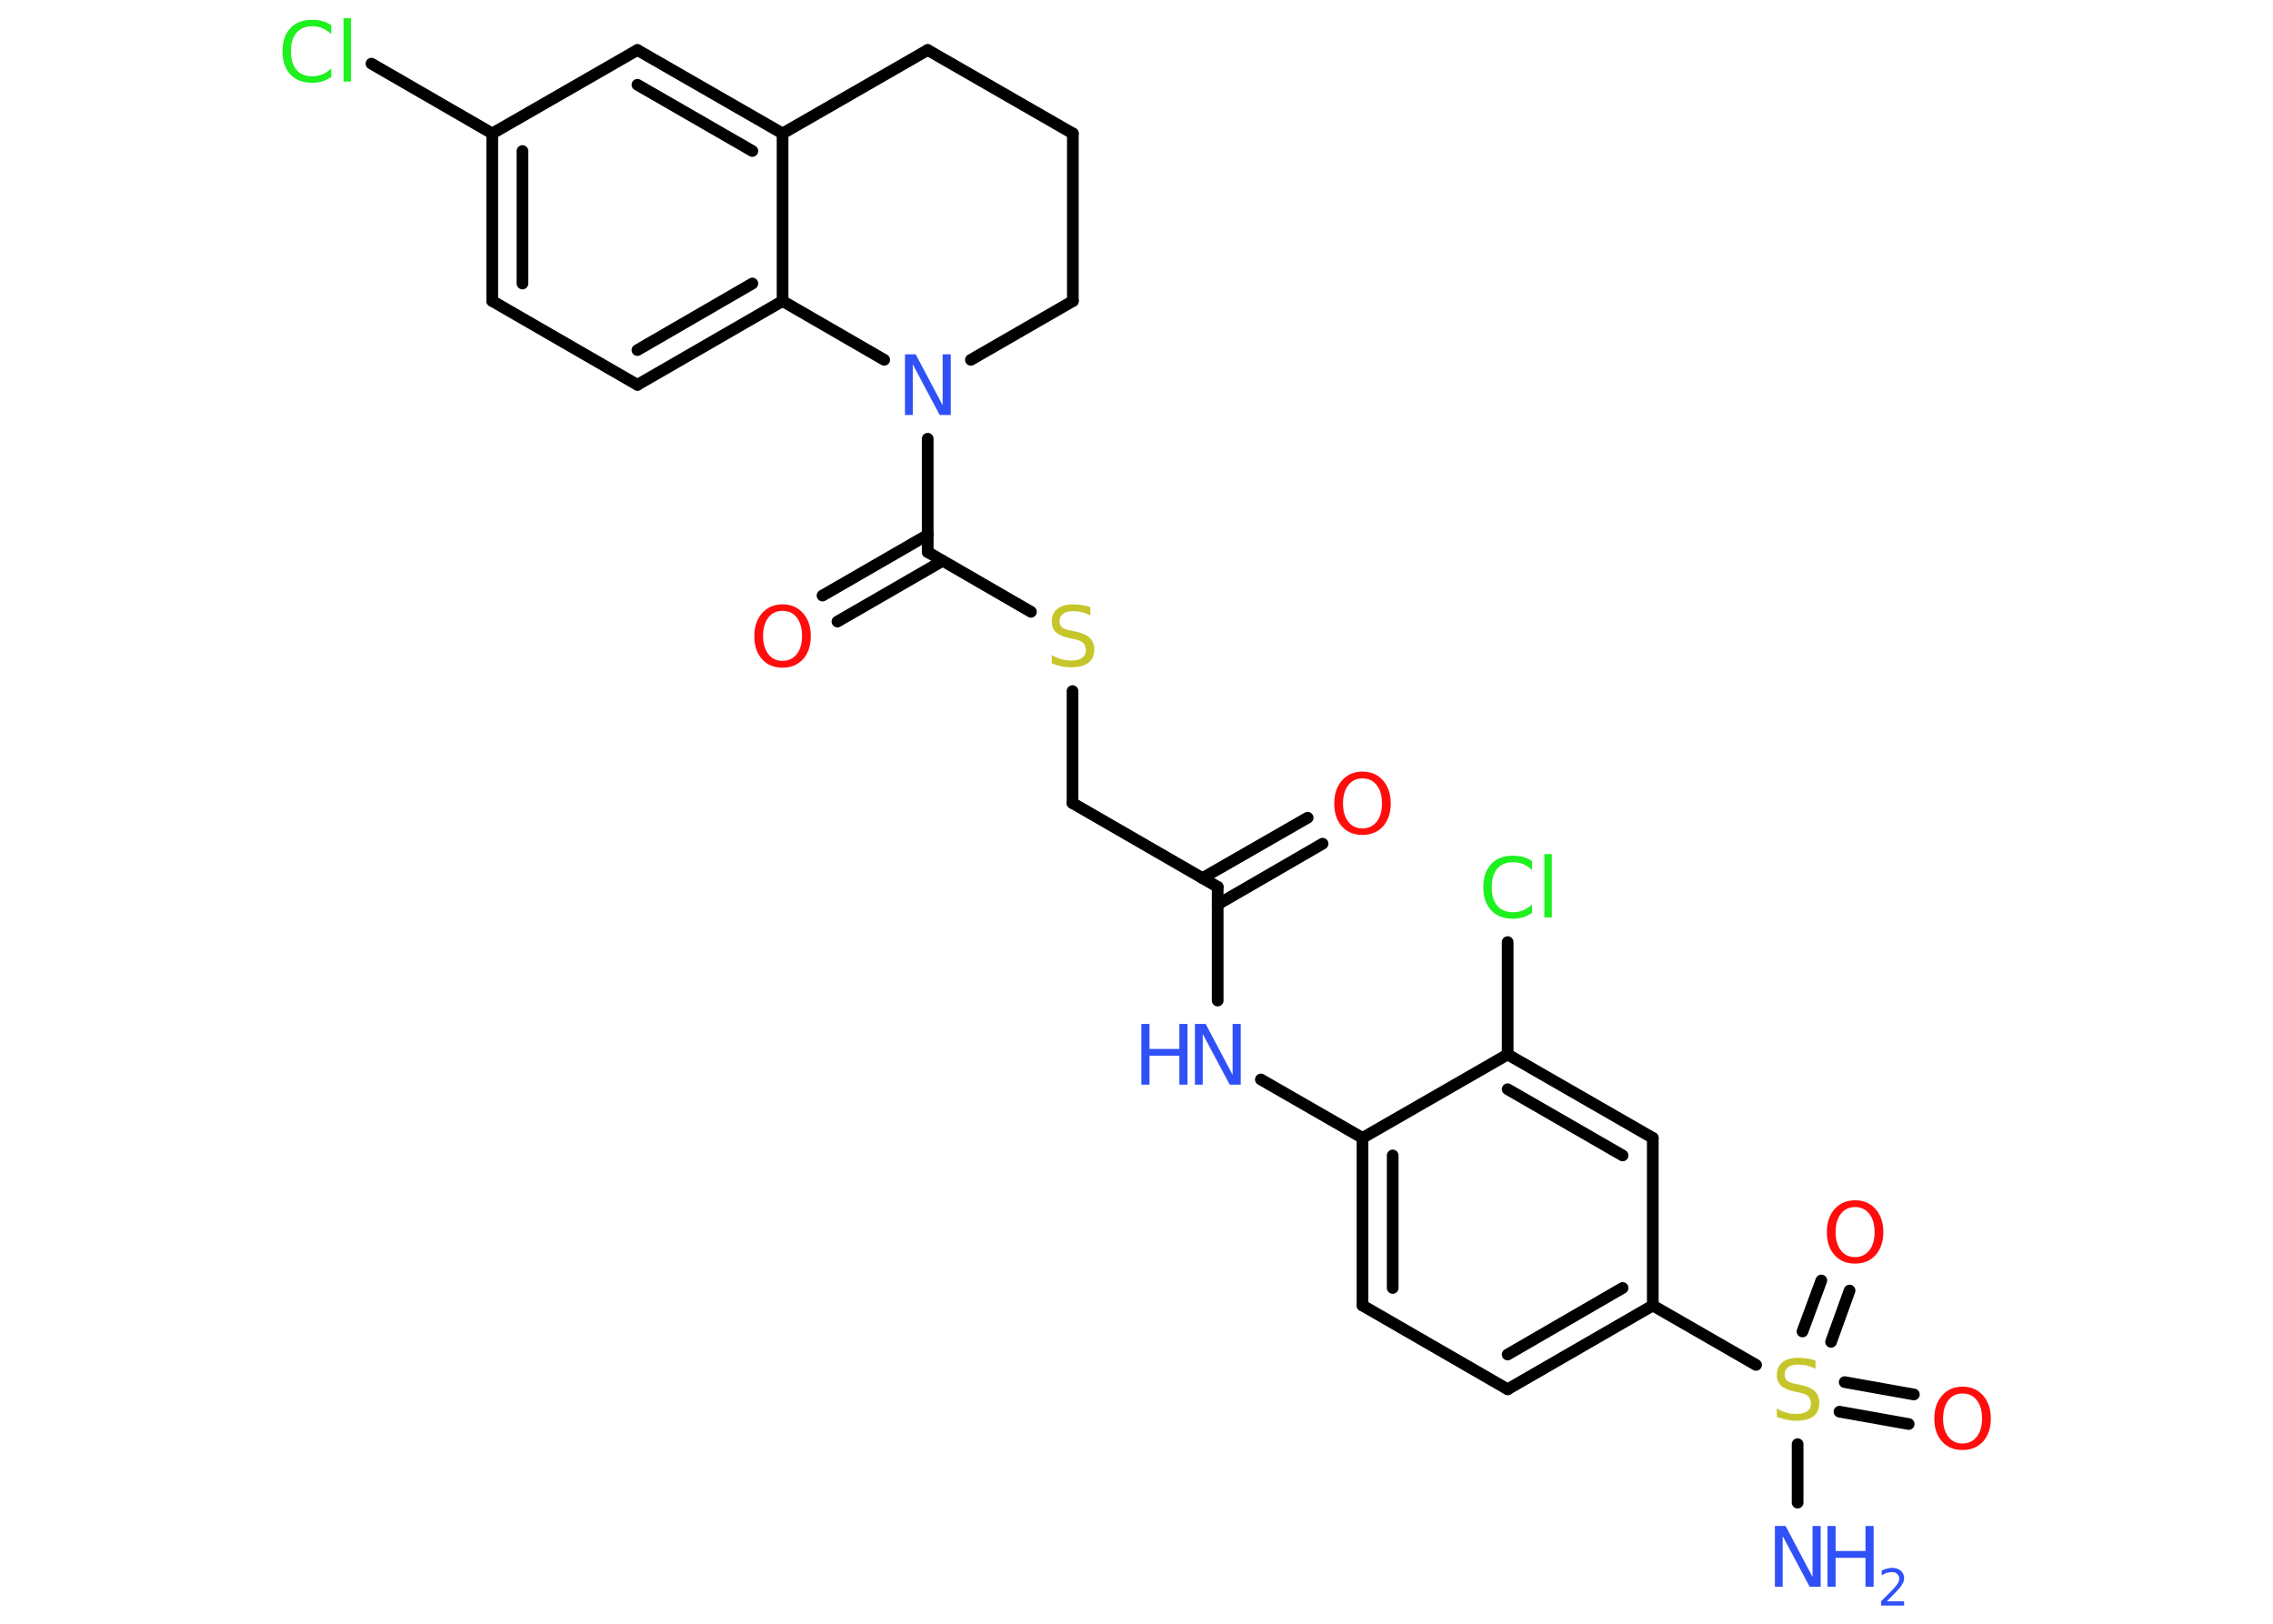 <?xml version='1.0' encoding='UTF-8'?>
<!DOCTYPE svg PUBLIC "-//W3C//DTD SVG 1.1//EN" "http://www.w3.org/Graphics/SVG/1.1/DTD/svg11.dtd">
<svg version='1.2' xmlns='http://www.w3.org/2000/svg' xmlns:xlink='http://www.w3.org/1999/xlink' width='70.0mm' height='50.0mm' viewBox='0 0 70.0 50.0'>
  <desc>Generated by the Chemistry Development Kit (http://github.com/cdk)</desc>
  <g stroke-linecap='round' stroke-linejoin='round' stroke='#000000' stroke-width='.36' fill='#3050F8'>
    <rect x='.0' y='.0' width='70.0' height='50.0' fill='#FFFFFF' stroke='none'/>
    <g id='mol1' class='mol'>
      <line id='mol1bnd1' class='bond' x1='55.36' y1='46.27' x2='55.36' y2='44.47'/>
      <g id='mol1bnd2' class='bond'>
        <line x1='56.81' y1='42.56' x2='58.94' y2='42.94'/>
        <line x1='56.65' y1='43.47' x2='58.78' y2='43.85'/>
      </g>
      <g id='mol1bnd3' class='bond'>
        <line x1='55.51' y1='41.0' x2='56.09' y2='39.43'/>
        <line x1='56.39' y1='41.32' x2='56.96' y2='39.74'/>
      </g>
      <line id='mol1bnd4' class='bond' x1='54.08' y1='42.03' x2='50.9' y2='40.2'/>
      <g id='mol1bnd5' class='bond'>
        <line x1='46.43' y1='42.78' x2='50.9' y2='40.2'/>
        <line x1='46.43' y1='41.71' x2='49.97' y2='39.66'/>
      </g>
      <line id='mol1bnd6' class='bond' x1='46.43' y1='42.78' x2='41.96' y2='40.2'/>
      <g id='mol1bnd7' class='bond'>
        <line x1='41.96' y1='35.04' x2='41.96' y2='40.2'/>
        <line x1='42.89' y1='35.58' x2='42.89' y2='39.66'/>
      </g>
      <line id='mol1bnd8' class='bond' x1='41.96' y1='35.04' x2='38.83' y2='33.24'/>
      <line id='mol1bnd9' class='bond' x1='37.5' y1='30.81' x2='37.5' y2='27.31'/>
      <g id='mol1bnd10' class='bond'>
        <line x1='37.03' y1='27.04' x2='40.27' y2='25.18'/>
        <line x1='37.5' y1='27.85' x2='40.73' y2='25.98'/>
      </g>
      <line id='mol1bnd11' class='bond' x1='37.5' y1='27.31' x2='33.03' y2='24.73'/>
      <line id='mol1bnd12' class='bond' x1='33.03' y1='24.73' x2='33.03' y2='21.28'/>
      <line id='mol1bnd13' class='bond' x1='31.75' y1='18.84' x2='28.57' y2='17.0'/>
      <g id='mol1bnd14' class='bond'>
        <line x1='29.03' y1='17.27' x2='25.79' y2='19.14'/>
        <line x1='28.57' y1='16.47' x2='25.33' y2='18.34'/>
      </g>
      <line id='mol1bnd15' class='bond' x1='28.57' y1='17.0' x2='28.57' y2='13.51'/>
      <line id='mol1bnd16' class='bond' x1='29.9' y1='11.08' x2='33.04' y2='9.27'/>
      <line id='mol1bnd17' class='bond' x1='33.04' y1='9.27' x2='33.04' y2='4.11'/>
      <line id='mol1bnd18' class='bond' x1='33.04' y1='4.11' x2='28.57' y2='1.54'/>
      <line id='mol1bnd19' class='bond' x1='28.57' y1='1.54' x2='24.1' y2='4.11'/>
      <g id='mol1bnd20' class='bond'>
        <line x1='24.1' y1='4.11' x2='19.63' y2='1.54'/>
        <line x1='23.17' y1='4.65' x2='19.63' y2='2.61'/>
      </g>
      <line id='mol1bnd21' class='bond' x1='19.63' y1='1.54' x2='15.16' y2='4.11'/>
      <line id='mol1bnd22' class='bond' x1='15.16' y1='4.11' x2='11.44' y2='1.96'/>
      <g id='mol1bnd23' class='bond'>
        <line x1='15.16' y1='4.11' x2='15.16' y2='9.27'/>
        <line x1='16.09' y1='4.65' x2='16.09' y2='8.73'/>
      </g>
      <line id='mol1bnd24' class='bond' x1='15.16' y1='9.27' x2='19.63' y2='11.85'/>
      <g id='mol1bnd25' class='bond'>
        <line x1='19.63' y1='11.85' x2='24.1' y2='9.27'/>
        <line x1='19.63' y1='10.78' x2='23.17' y2='8.73'/>
      </g>
      <line id='mol1bnd26' class='bond' x1='24.1' y1='4.11' x2='24.1' y2='9.27'/>
      <line id='mol1bnd27' class='bond' x1='27.23' y1='11.08' x2='24.1' y2='9.27'/>
      <line id='mol1bnd28' class='bond' x1='41.96' y1='35.04' x2='46.43' y2='32.47'/>
      <line id='mol1bnd29' class='bond' x1='46.43' y1='32.47' x2='46.43' y2='29.01'/>
      <g id='mol1bnd30' class='bond'>
        <line x1='50.9' y1='35.04' x2='46.43' y2='32.47'/>
        <line x1='49.97' y1='35.58' x2='46.43' y2='33.54'/>
      </g>
      <line id='mol1bnd31' class='bond' x1='50.9' y1='40.2' x2='50.9' y2='35.04'/>
      <g id='mol1atm1' class='atom'>
        <path d='M54.65 46.99h.34l.83 1.57v-1.57h.25v1.87h-.34l-.83 -1.56v1.56h-.24v-1.87z' stroke='none'/>
        <path d='M56.28 46.99h.25v.77h.92v-.77h.25v1.87h-.25v-.89h-.92v.89h-.25v-1.87z' stroke='none'/>
        <path d='M58.11 49.31h.53v.13h-.71v-.13q.09 -.09 .24 -.24q.15 -.15 .19 -.2q.07 -.08 .1 -.14q.03 -.06 .03 -.11q.0 -.09 -.06 -.15q-.06 -.06 -.16 -.06q-.07 .0 -.15 .02q-.08 .02 -.17 .08v-.15q.09 -.04 .17 -.06q.08 -.02 .14 -.02q.18 .0 .28 .09q.1 .09 .1 .23q.0 .07 -.03 .13q-.03 .06 -.09 .15q-.02 .02 -.12 .13q-.1 .1 -.28 .29z' stroke='none'/>
      </g>
      <path id='mol1atm2' class='atom' d='M55.91 41.9v.25q-.14 -.07 -.27 -.1q-.13 -.03 -.25 -.03q-.21 .0 -.32 .08q-.11 .08 -.11 .23q.0 .12 .08 .19q.08 .06 .28 .1l.15 .03q.28 .06 .42 .19q.14 .14 .14 .36q.0 .27 -.18 .41q-.18 .14 -.54 .14q-.13 .0 -.28 -.03q-.15 -.03 -.31 -.09v-.26q.15 .09 .3 .13q.15 .04 .29 .04q.22 .0 .34 -.08q.12 -.08 .12 -.24q.0 -.14 -.08 -.22q-.08 -.08 -.28 -.12l-.15 -.03q-.28 -.06 -.41 -.18q-.13 -.12 -.13 -.33q.0 -.25 .17 -.39q.17 -.14 .48 -.14q.13 .0 .27 .02q.14 .02 .28 .07z' stroke='none' fill='#C6C62C'/>
      <path id='mol1atm3' class='atom' d='M60.44 42.91q-.28 .0 -.44 .21q-.16 .21 -.16 .56q.0 .35 .16 .56q.16 .21 .44 .21q.27 .0 .44 -.21q.16 -.21 .16 -.56q.0 -.35 -.16 -.56q-.16 -.21 -.44 -.21zM60.44 42.7q.39 .0 .63 .27q.24 .27 .24 .71q.0 .44 -.24 .71q-.24 .26 -.63 .26q-.4 .0 -.63 -.26q-.24 -.26 -.24 -.71q.0 -.44 .24 -.71q.24 -.27 .63 -.27z' stroke='none' fill='#FF0D0D'/>
      <path id='mol1atm4' class='atom' d='M57.13 37.17q-.28 .0 -.44 .21q-.16 .21 -.16 .56q.0 .35 .16 .56q.16 .21 .44 .21q.27 .0 .44 -.21q.16 -.21 .16 -.56q.0 -.35 -.16 -.56q-.16 -.21 -.44 -.21zM57.13 36.96q.39 .0 .63 .27q.24 .27 .24 .71q.0 .44 -.24 .71q-.24 .26 -.63 .26q-.4 .0 -.63 -.26q-.24 -.26 -.24 -.71q.0 -.44 .24 -.71q.24 -.27 .63 -.27z' stroke='none' fill='#FF0D0D'/>
      <g id='mol1atm9' class='atom'>
        <path d='M36.79 31.53h.34l.83 1.57v-1.57h.25v1.87h-.34l-.83 -1.56v1.56h-.24v-1.87z' stroke='none'/>
        <path d='M35.15 31.53h.25v.77h.92v-.77h.25v1.87h-.25v-.89h-.92v.89h-.25v-1.87z' stroke='none'/>
      </g>
      <path id='mol1atm11' class='atom' d='M41.96 23.97q-.28 .0 -.44 .21q-.16 .21 -.16 .56q.0 .35 .16 .56q.16 .21 .44 .21q.27 .0 .44 -.21q.16 -.21 .16 -.56q.0 -.35 -.16 -.56q-.16 -.21 -.44 -.21zM41.96 23.76q.39 .0 .63 .27q.24 .27 .24 .71q.0 .44 -.24 .71q-.24 .26 -.63 .26q-.4 .0 -.63 -.26q-.24 -.26 -.24 -.71q.0 -.44 .24 -.71q.24 -.27 .63 -.27z' stroke='none' fill='#FF0D0D'/>
      <path id='mol1atm13' class='atom' d='M33.58 18.7v.25q-.14 -.07 -.27 -.1q-.13 -.03 -.25 -.03q-.21 .0 -.32 .08q-.11 .08 -.11 .23q.0 .12 .08 .19q.08 .06 .28 .1l.15 .03q.28 .06 .42 .19q.14 .14 .14 .36q.0 .27 -.18 .41q-.18 .14 -.54 .14q-.13 .0 -.28 -.03q-.15 -.03 -.31 -.09v-.26q.15 .09 .3 .13q.15 .04 .29 .04q.22 .0 .34 -.08q.12 -.08 .12 -.24q.0 -.14 -.08 -.22q-.08 -.08 -.28 -.12l-.15 -.03q-.28 -.06 -.41 -.18q-.13 -.12 -.13 -.33q.0 -.25 .17 -.39q.17 -.14 .48 -.14q.13 .0 .27 .02q.14 .02 .28 .07z' stroke='none' fill='#C6C62C'/>
      <path id='mol1atm15' class='atom' d='M24.1 18.81q-.28 .0 -.44 .21q-.16 .21 -.16 .56q.0 .35 .16 .56q.16 .21 .44 .21q.27 .0 .44 -.21q.16 -.21 .16 -.56q.0 -.35 -.16 -.56q-.16 -.21 -.44 -.21zM24.1 18.61q.39 .0 .63 .27q.24 .27 .24 .71q.0 .44 -.24 .71q-.24 .26 -.63 .26q-.4 .0 -.63 -.26q-.24 -.26 -.24 -.71q.0 -.44 .24 -.71q.24 -.27 .63 -.27z' stroke='none' fill='#FF0D0D'/>
      <path id='mol1atm16' class='atom' d='M27.86 10.91h.34l.83 1.57v-1.57h.25v1.87h-.34l-.83 -1.56v1.56h-.24v-1.87z' stroke='none'/>
      <path id='mol1atm23' class='atom' d='M10.2 .78v.27q-.13 -.12 -.27 -.18q-.14 -.06 -.31 -.06q-.32 .0 -.49 .2q-.17 .2 -.17 .57q.0 .37 .17 .57q.17 .2 .49 .2q.16 .0 .31 -.06q.14 -.06 .27 -.18v.26q-.13 .09 -.28 .14q-.15 .04 -.31 .04q-.43 .0 -.67 -.26q-.24 -.26 -.24 -.71q.0 -.45 .24 -.71q.24 -.26 .67 -.26q.17 .0 .32 .04q.15 .04 .28 .13zM10.58 .56h.23v1.95h-.23v-1.95z' stroke='none' fill='#1FF01F'/>
      <path id='mol1atm28' class='atom' d='M47.18 26.52v.27q-.13 -.12 -.27 -.18q-.14 -.06 -.31 -.06q-.32 .0 -.49 .2q-.17 .2 -.17 .57q.0 .37 .17 .57q.17 .2 .49 .2q.16 .0 .31 -.06q.14 -.06 .27 -.18v.26q-.13 .09 -.28 .14q-.15 .04 -.31 .04q-.43 .0 -.67 -.26q-.24 -.26 -.24 -.71q.0 -.45 .24 -.71q.24 -.26 .67 -.26q.17 .0 .32 .04q.15 .04 .28 .13zM47.56 26.3h.23v1.95h-.23v-1.95z' stroke='none' fill='#1FF01F'/>
    </g>
  </g>
</svg>

